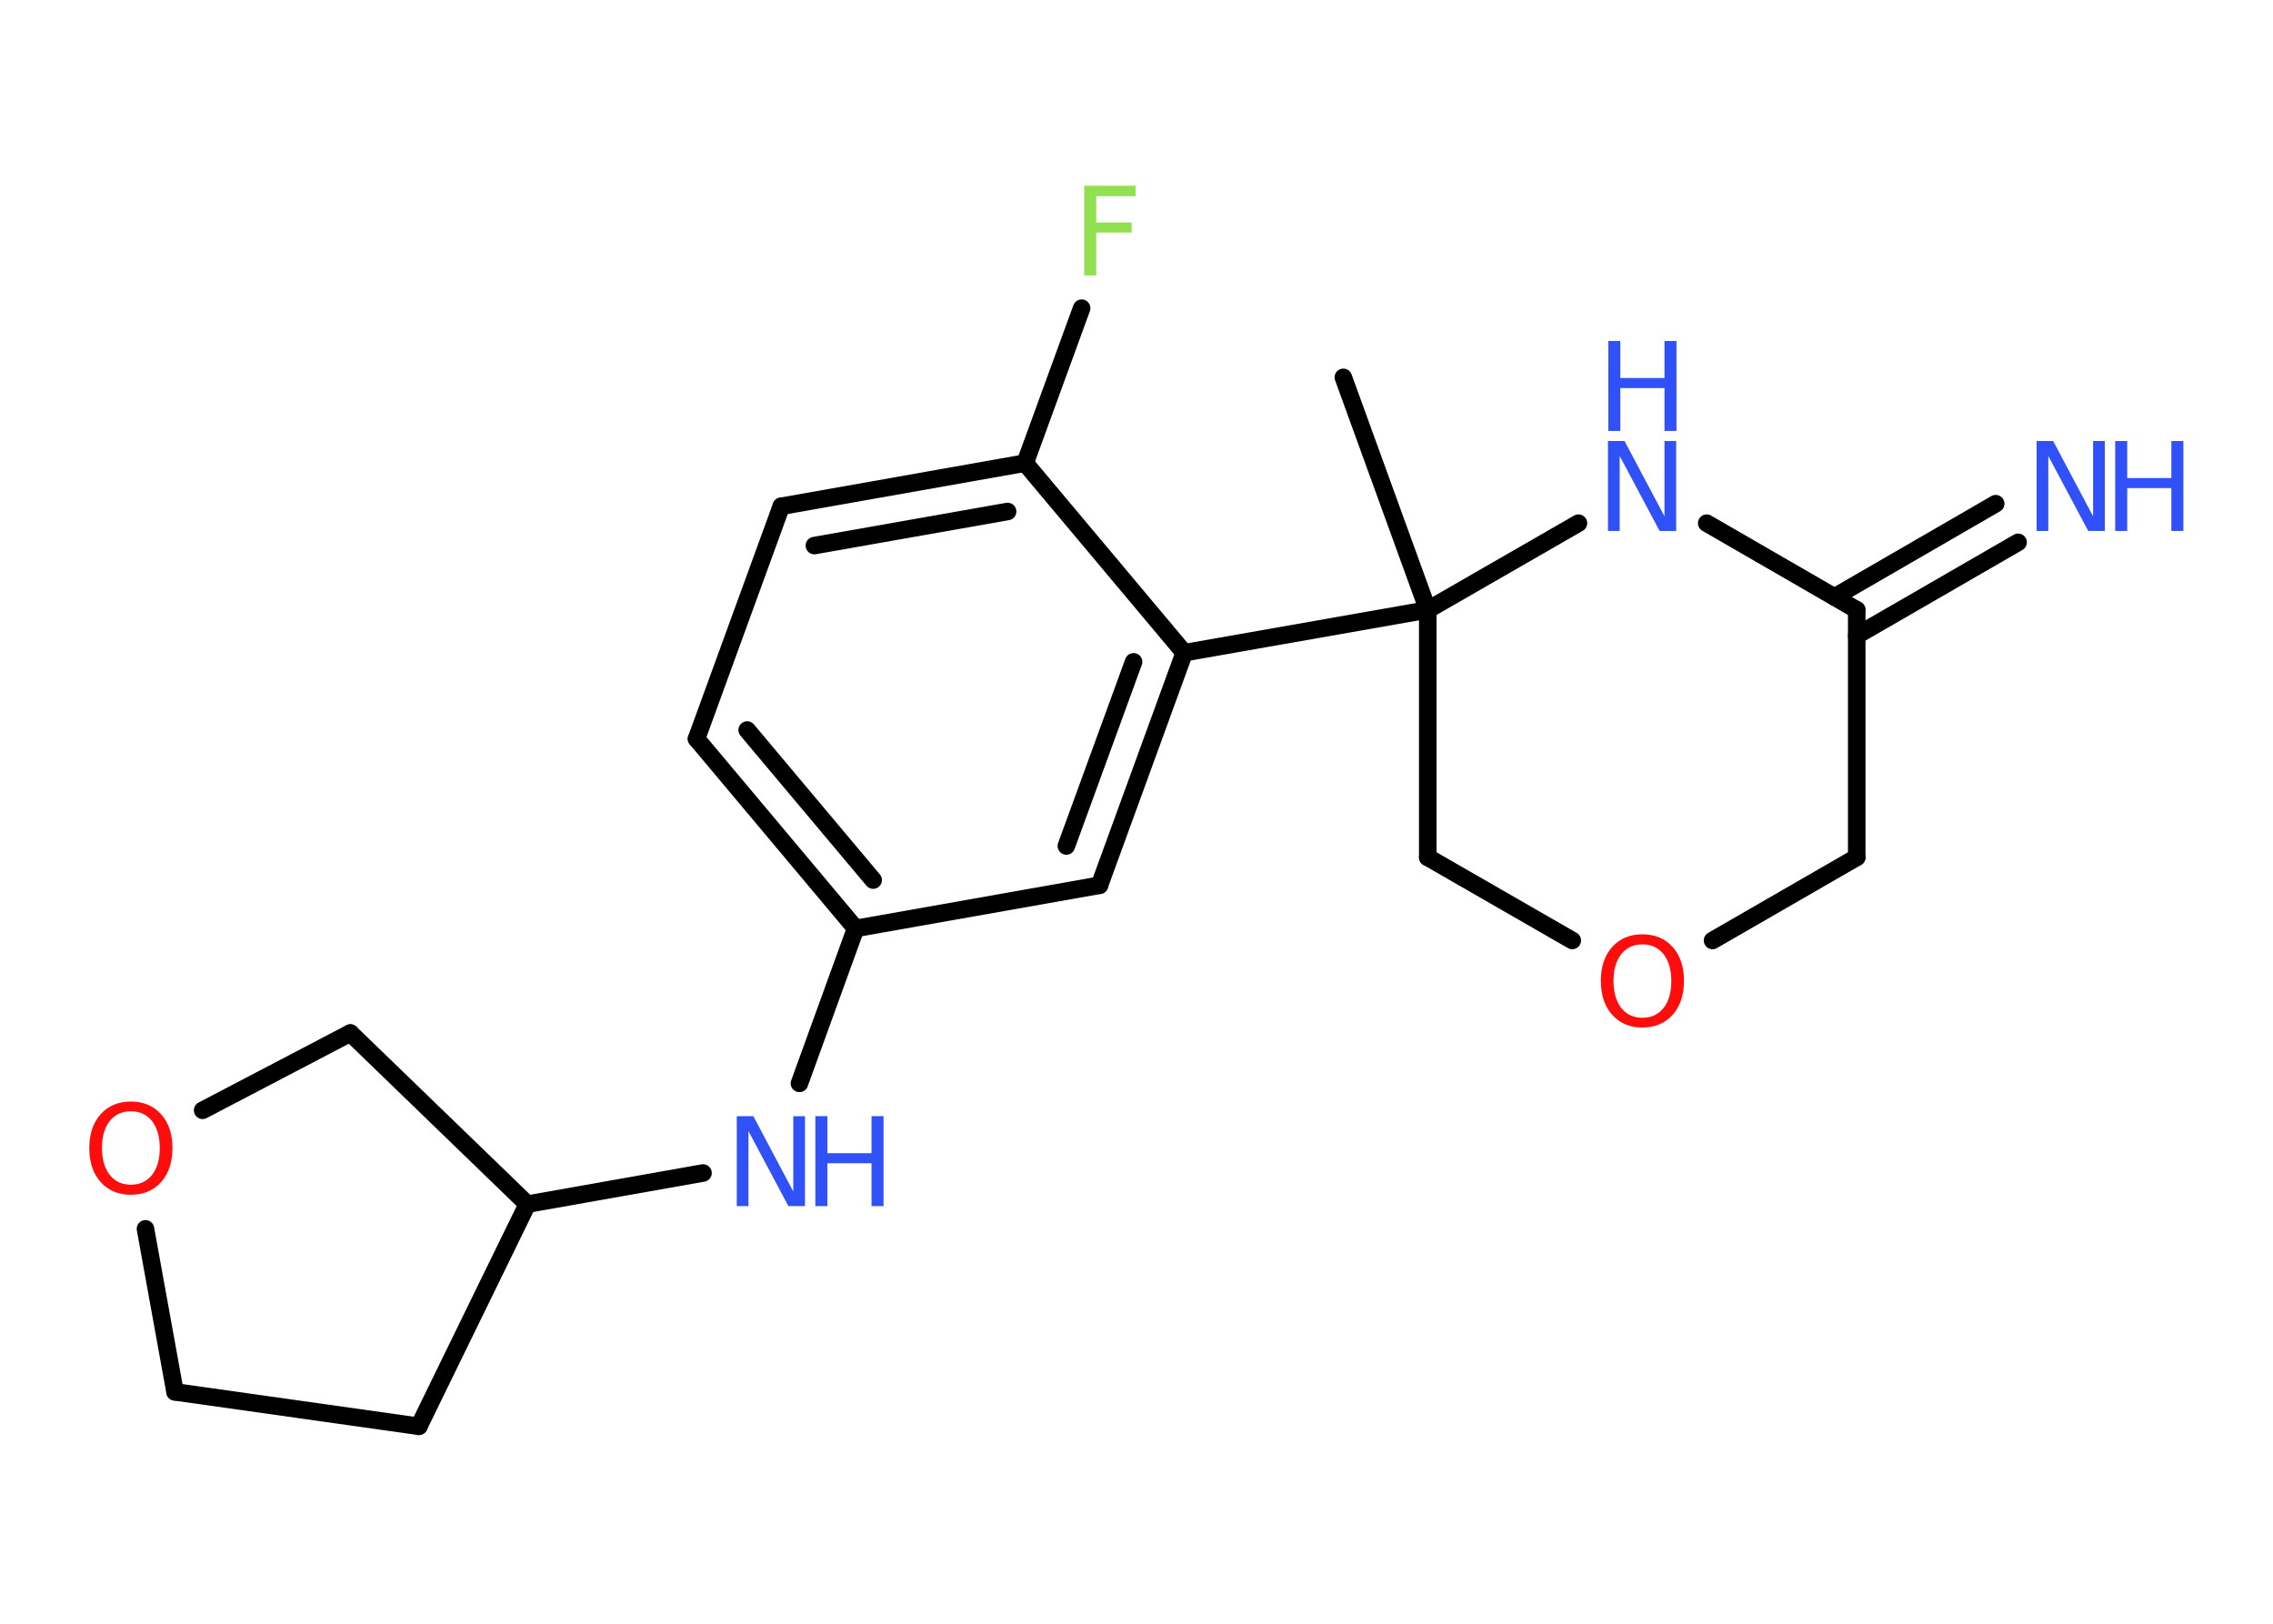 <?xml version='1.0' encoding='UTF-8'?>
<!DOCTYPE svg PUBLIC "-//W3C//DTD SVG 1.1//EN" "http://www.w3.org/Graphics/SVG/1.1/DTD/svg11.dtd">
<svg version='1.2' xmlns='http://www.w3.org/2000/svg' xmlns:xlink='http://www.w3.org/1999/xlink' width='70.0mm' height='50.0mm' viewBox='0 0 70.0 50.0'>
  <desc>Generated by the Chemistry Development Kit (http://github.com/cdk)</desc>
  <g stroke-linecap='round' stroke-linejoin='round' stroke='#000000' stroke-width='.54' fill='#3050F8'>
    <rect x='.0' y='.0' width='70.0' height='50.0' fill='#FFFFFF' stroke='none'/>
    <g id='mol1' class='mol'>
      <line id='mol1bnd1' class='bond' x1='41.37' y1='11.62' x2='43.97' y2='18.78'/>
      <line id='mol1bnd2' class='bond' x1='43.97' y1='18.78' x2='36.47' y2='20.1'/>
      <g id='mol1bnd3' class='bond'>
        <line x1='33.86' y1='27.26' x2='36.47' y2='20.1'/>
        <line x1='32.84' y1='26.05' x2='34.91' y2='20.38'/>
      </g>
      <line id='mol1bnd4' class='bond' x1='33.86' y1='27.26' x2='26.35' y2='28.59'/>
      <line id='mol1bnd5' class='bond' x1='26.35' y1='28.59' x2='24.62' y2='33.36'/>
      <line id='mol1bnd6' class='bond' x1='21.65' y1='36.12' x2='16.24' y2='37.08'/>
      <line id='mol1bnd7' class='bond' x1='16.24' y1='37.08' x2='12.9' y2='43.92'/>
      <line id='mol1bnd8' class='bond' x1='12.9' y1='43.92' x2='5.39' y2='42.86'/>
      <line id='mol1bnd9' class='bond' x1='5.39' y1='42.86' x2='4.48' y2='37.84'/>
      <line id='mol1bnd10' class='bond' x1='6.24' y1='34.19' x2='10.79' y2='31.81'/>
      <line id='mol1bnd11' class='bond' x1='16.24' y1='37.08' x2='10.79' y2='31.81'/>
      <g id='mol1bnd12' class='bond'>
        <line x1='21.45' y1='22.75' x2='26.35' y2='28.59'/>
        <line x1='23.01' y1='22.48' x2='26.89' y2='27.1'/>
      </g>
      <line id='mol1bnd13' class='bond' x1='21.45' y1='22.75' x2='24.06' y2='15.59'/>
      <g id='mol1bnd14' class='bond'>
        <line x1='31.57' y1='14.26' x2='24.06' y2='15.59'/>
        <line x1='31.03' y1='15.75' x2='25.08' y2='16.8'/>
      </g>
      <line id='mol1bnd15' class='bond' x1='36.47' y1='20.1' x2='31.57' y2='14.26'/>
      <line id='mol1bnd16' class='bond' x1='31.57' y1='14.26' x2='33.31' y2='9.49'/>
      <line id='mol1bnd17' class='bond' x1='43.97' y1='18.78' x2='43.97' y2='26.4'/>
      <line id='mol1bnd18' class='bond' x1='43.97' y1='26.4' x2='48.42' y2='28.96'/>
      <line id='mol1bnd19' class='bond' x1='52.74' y1='28.96' x2='57.18' y2='26.4'/>
      <line id='mol1bnd20' class='bond' x1='57.18' y1='26.4' x2='57.18' y2='18.78'/>
      <g id='mol1bnd21' class='bond'>
        <line x1='56.5' y1='18.38' x2='61.46' y2='15.51'/>
        <line x1='57.18' y1='19.57' x2='62.15' y2='16.7'/>
      </g>
      <line id='mol1bnd22' class='bond' x1='57.18' y1='18.78' x2='52.56' y2='16.11'/>
      <line id='mol1bnd23' class='bond' x1='43.97' y1='18.78' x2='48.61' y2='16.11'/>
      <g id='mol1atm6' class='atom'>
        <path d='M22.7 34.37h.5l1.23 2.32v-2.32h.36v2.77h-.51l-1.23 -2.31v2.31h-.36v-2.77z' stroke='none'/>
        <path d='M25.11 34.37h.37v1.14h1.36v-1.14h.37v2.77h-.37v-1.32h-1.36v1.32h-.37v-2.77z' stroke='none'/>
      </g>
      <path id='mol1atm10' class='atom' d='M4.03 34.22q-.41 .0 -.65 .3q-.24 .3 -.24 .83q.0 .52 .24 .83q.24 .3 .65 .3q.41 .0 .65 -.3q.24 -.3 .24 -.83q.0 -.52 -.24 -.83q-.24 -.3 -.65 -.3zM4.03 33.92q.58 .0 .93 .39q.35 .39 .35 1.04q.0 .66 -.35 1.05q-.35 .39 -.93 .39q-.58 .0 -.93 -.39q-.35 -.39 -.35 -1.05q.0 -.65 .35 -1.04q.35 -.39 .93 -.39z' stroke='none' fill='#FF0D0D'/>
      <path id='mol1atm15' class='atom' d='M33.38 5.72h1.59v.32h-1.21v.81h1.09v.31h-1.09v1.32h-.37v-2.77z' stroke='none' fill='#90E050'/>
      <path id='mol1atm17' class='atom' d='M50.58 29.08q-.41 .0 -.65 .3q-.24 .3 -.24 .83q.0 .52 .24 .83q.24 .3 .65 .3q.41 .0 .65 -.3q.24 -.3 .24 -.83q.0 -.52 -.24 -.83q-.24 -.3 -.65 -.3zM50.58 28.77q.58 .0 .93 .39q.35 .39 .35 1.04q.0 .66 -.35 1.05q-.35 .39 -.93 .39q-.58 .0 -.93 -.39q-.35 -.39 -.35 -1.05q.0 -.65 .35 -1.04q.35 -.39 .93 -.39z' stroke='none' fill='#FF0D0D'/>
      <g id='mol1atm20' class='atom'>
        <path d='M62.73 13.58h.5l1.23 2.32v-2.32h.36v2.77h-.51l-1.23 -2.31v2.31h-.36v-2.77z' stroke='none'/>
        <path d='M65.14 13.58h.37v1.14h1.36v-1.14h.37v2.77h-.37v-1.32h-1.36v1.32h-.37v-2.77z' stroke='none'/>
      </g>
      <g id='mol1atm21' class='atom'>
        <path d='M49.53 13.58h.5l1.23 2.32v-2.32h.36v2.77h-.51l-1.23 -2.31v2.31h-.36v-2.77z' stroke='none'/>
        <path d='M49.53 10.5h.37v1.14h1.36v-1.14h.37v2.77h-.37v-1.32h-1.36v1.32h-.37v-2.77z' stroke='none'/>
      </g>
    </g>
  </g>
</svg>
